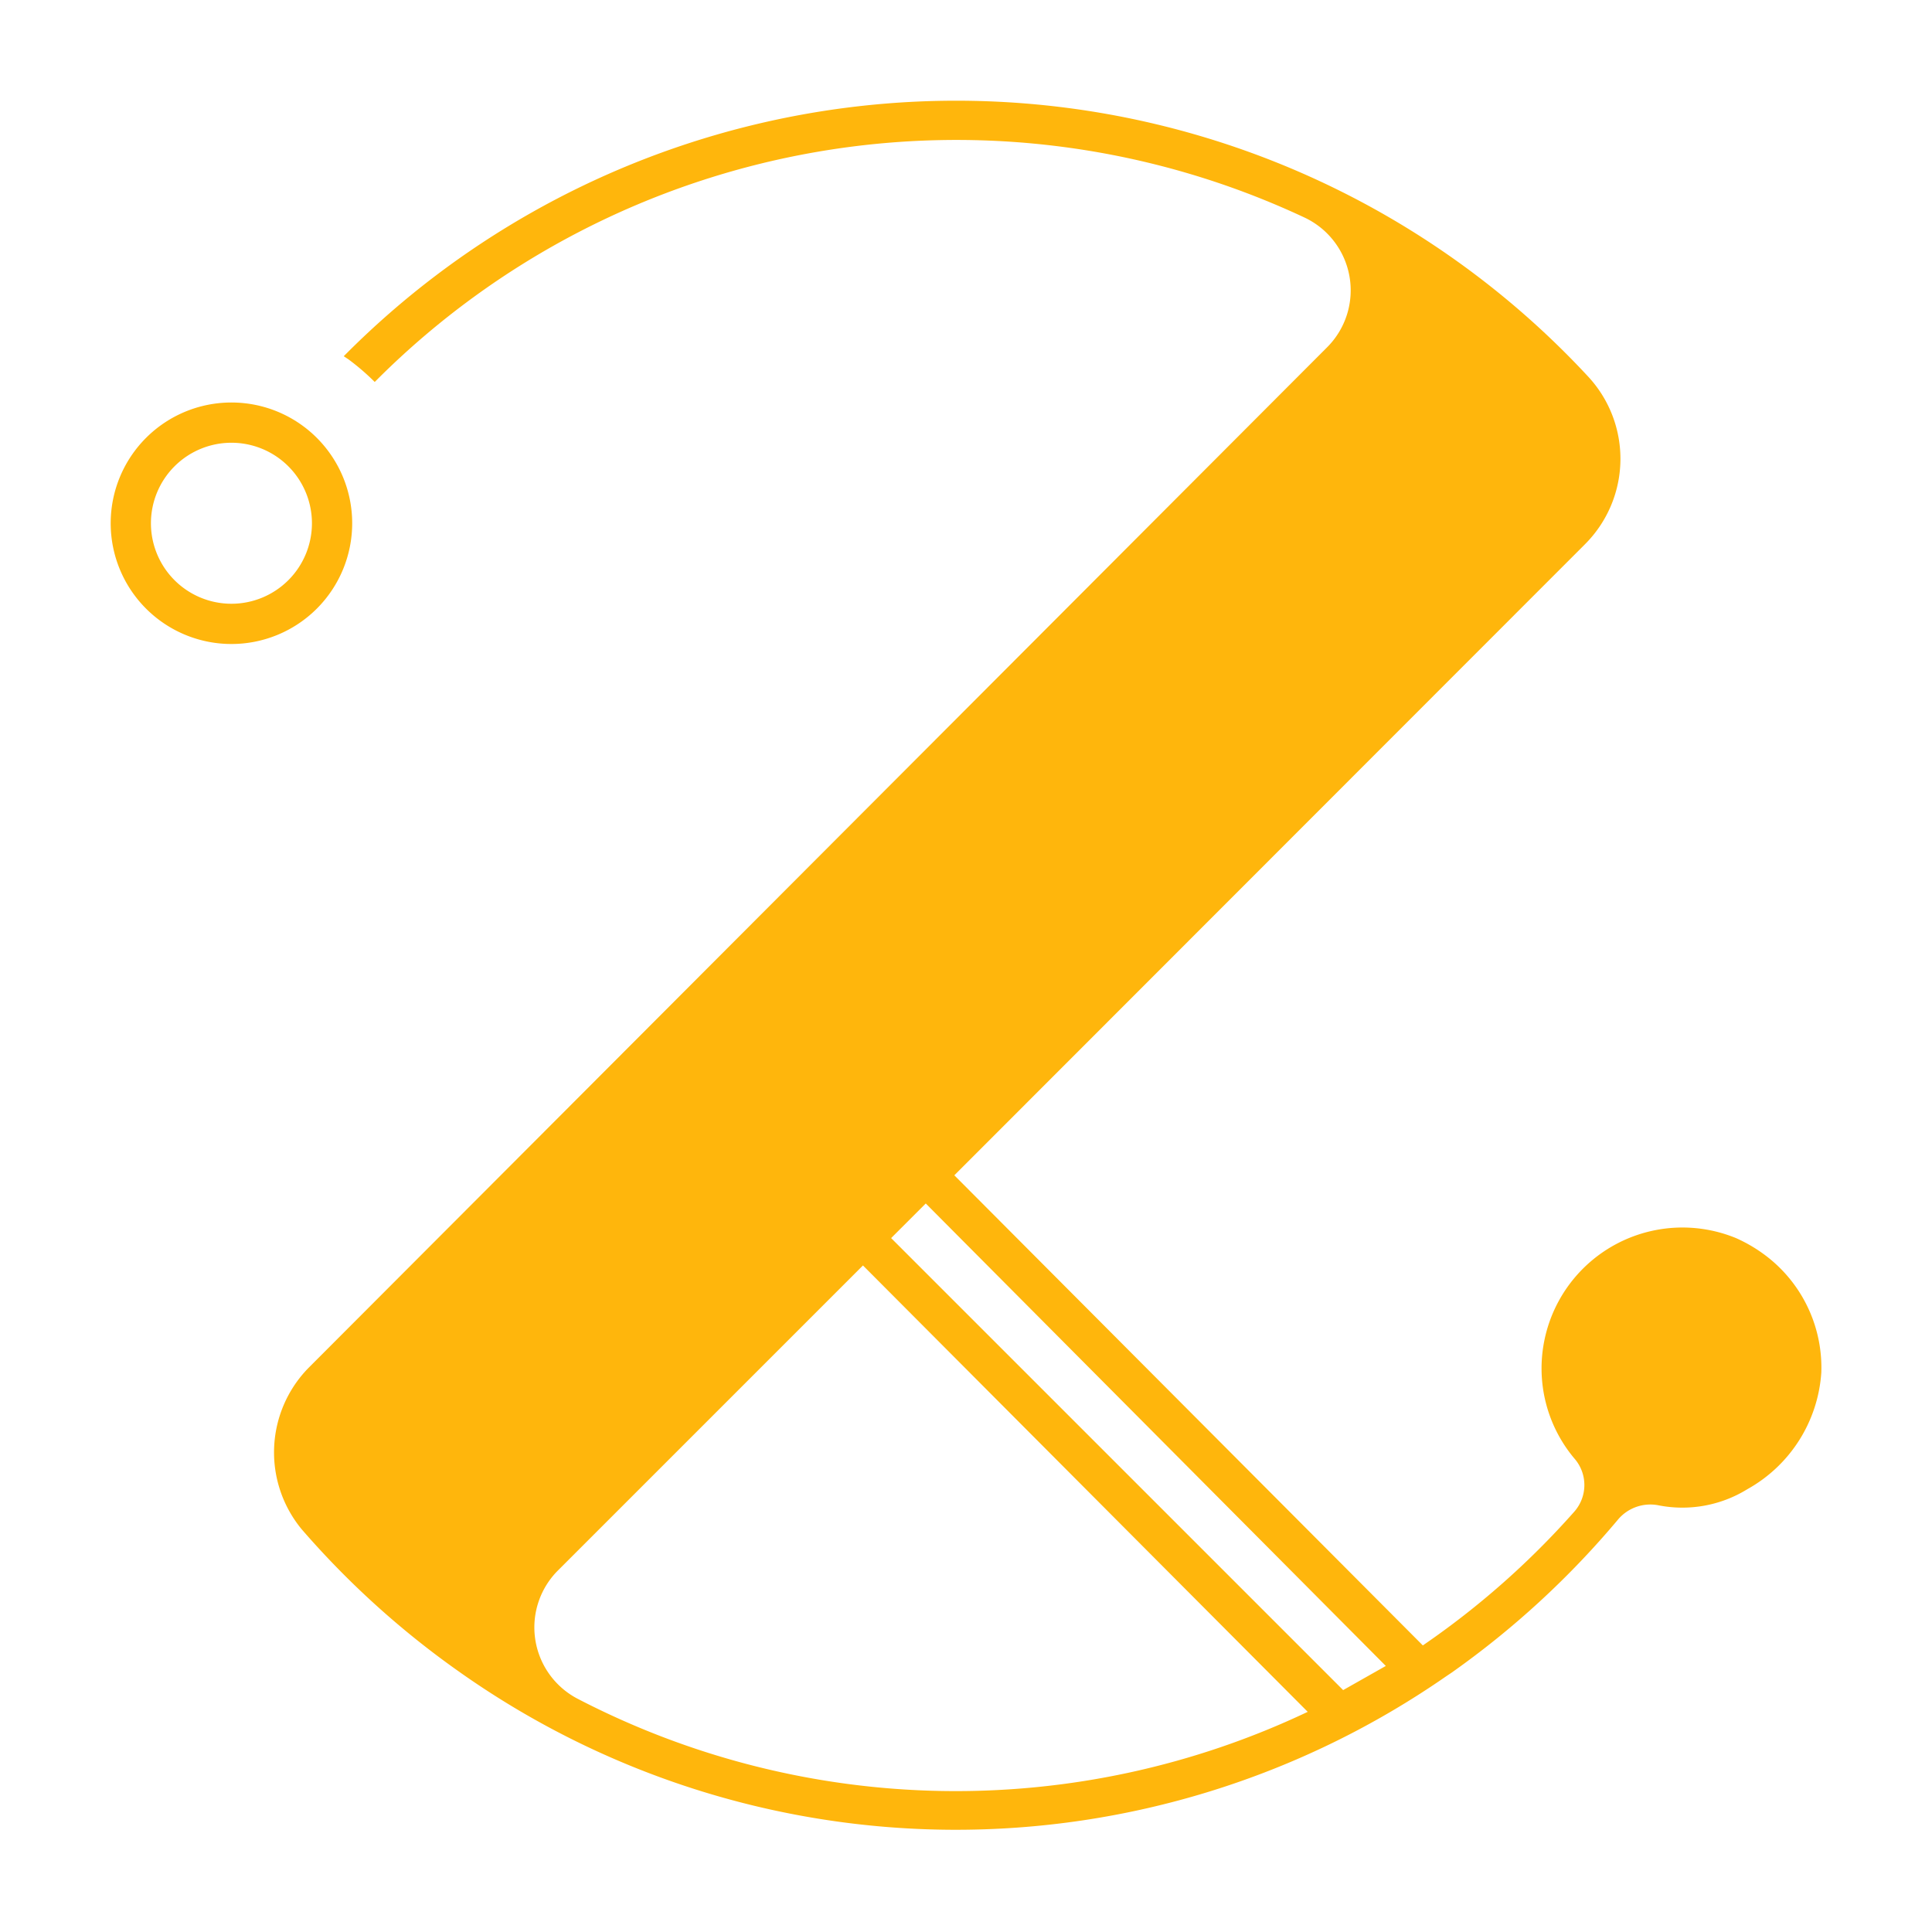 <svg id="圖層_1" data-name="圖層 1" xmlns="http://www.w3.org/2000/svg" viewBox="0 0 48 48"><defs><style>.cls-1{fill:#ffb60c;}</style></defs><title>zona_logo</title><path class="cls-1" d="M44,31.3a3.72,3.72,0,0,0-.87-.54,3.5,3.5,0,0,0-4.76,2.54,3.48,3.48,0,0,0,.74,2.93,1,1,0,0,1,0,1.33,20.48,20.48,0,0,1-3.76,3.32L23.71,29.2,39.38,13.52a3,3,0,0,0,.09-4.15A21.41,21.41,0,0,0,8.64,8.75l-.1.1.12.08a5.81,5.81,0,0,1,.65.56L9.4,9.4a20.37,20.37,0,0,1,23-4,2,2,0,0,1,.57,3.23L7.65,34A3,3,0,0,0,7.5,38a21.74,21.74,0,0,0,3.86,3.5,21.36,21.36,0,0,0,24.58.14l.12-.08a21.81,21.81,0,0,0,4.15-3.82,1.05,1.05,0,0,1,1-.34A3.07,3.07,0,0,0,43.41,37a3.59,3.59,0,0,0,1.84-2.9A3.49,3.49,0,0,0,44,31.3ZM34.43,41.39l-1.06.6L22.14,30.76,23,29.9Zm-20.07.82A2,2,0,0,1,13.88,39l7.56-7.56L32.49,42.53a20.39,20.39,0,0,1-18.13-.32Z"/><path class="cls-1" d="M8.75,13a3,3,0,1,0-3,3A3,3,0,0,0,8.75,13Zm-3,2a2,2,0,1,1,2-2A2,2,0,0,1,5.75,15Z"/></svg>